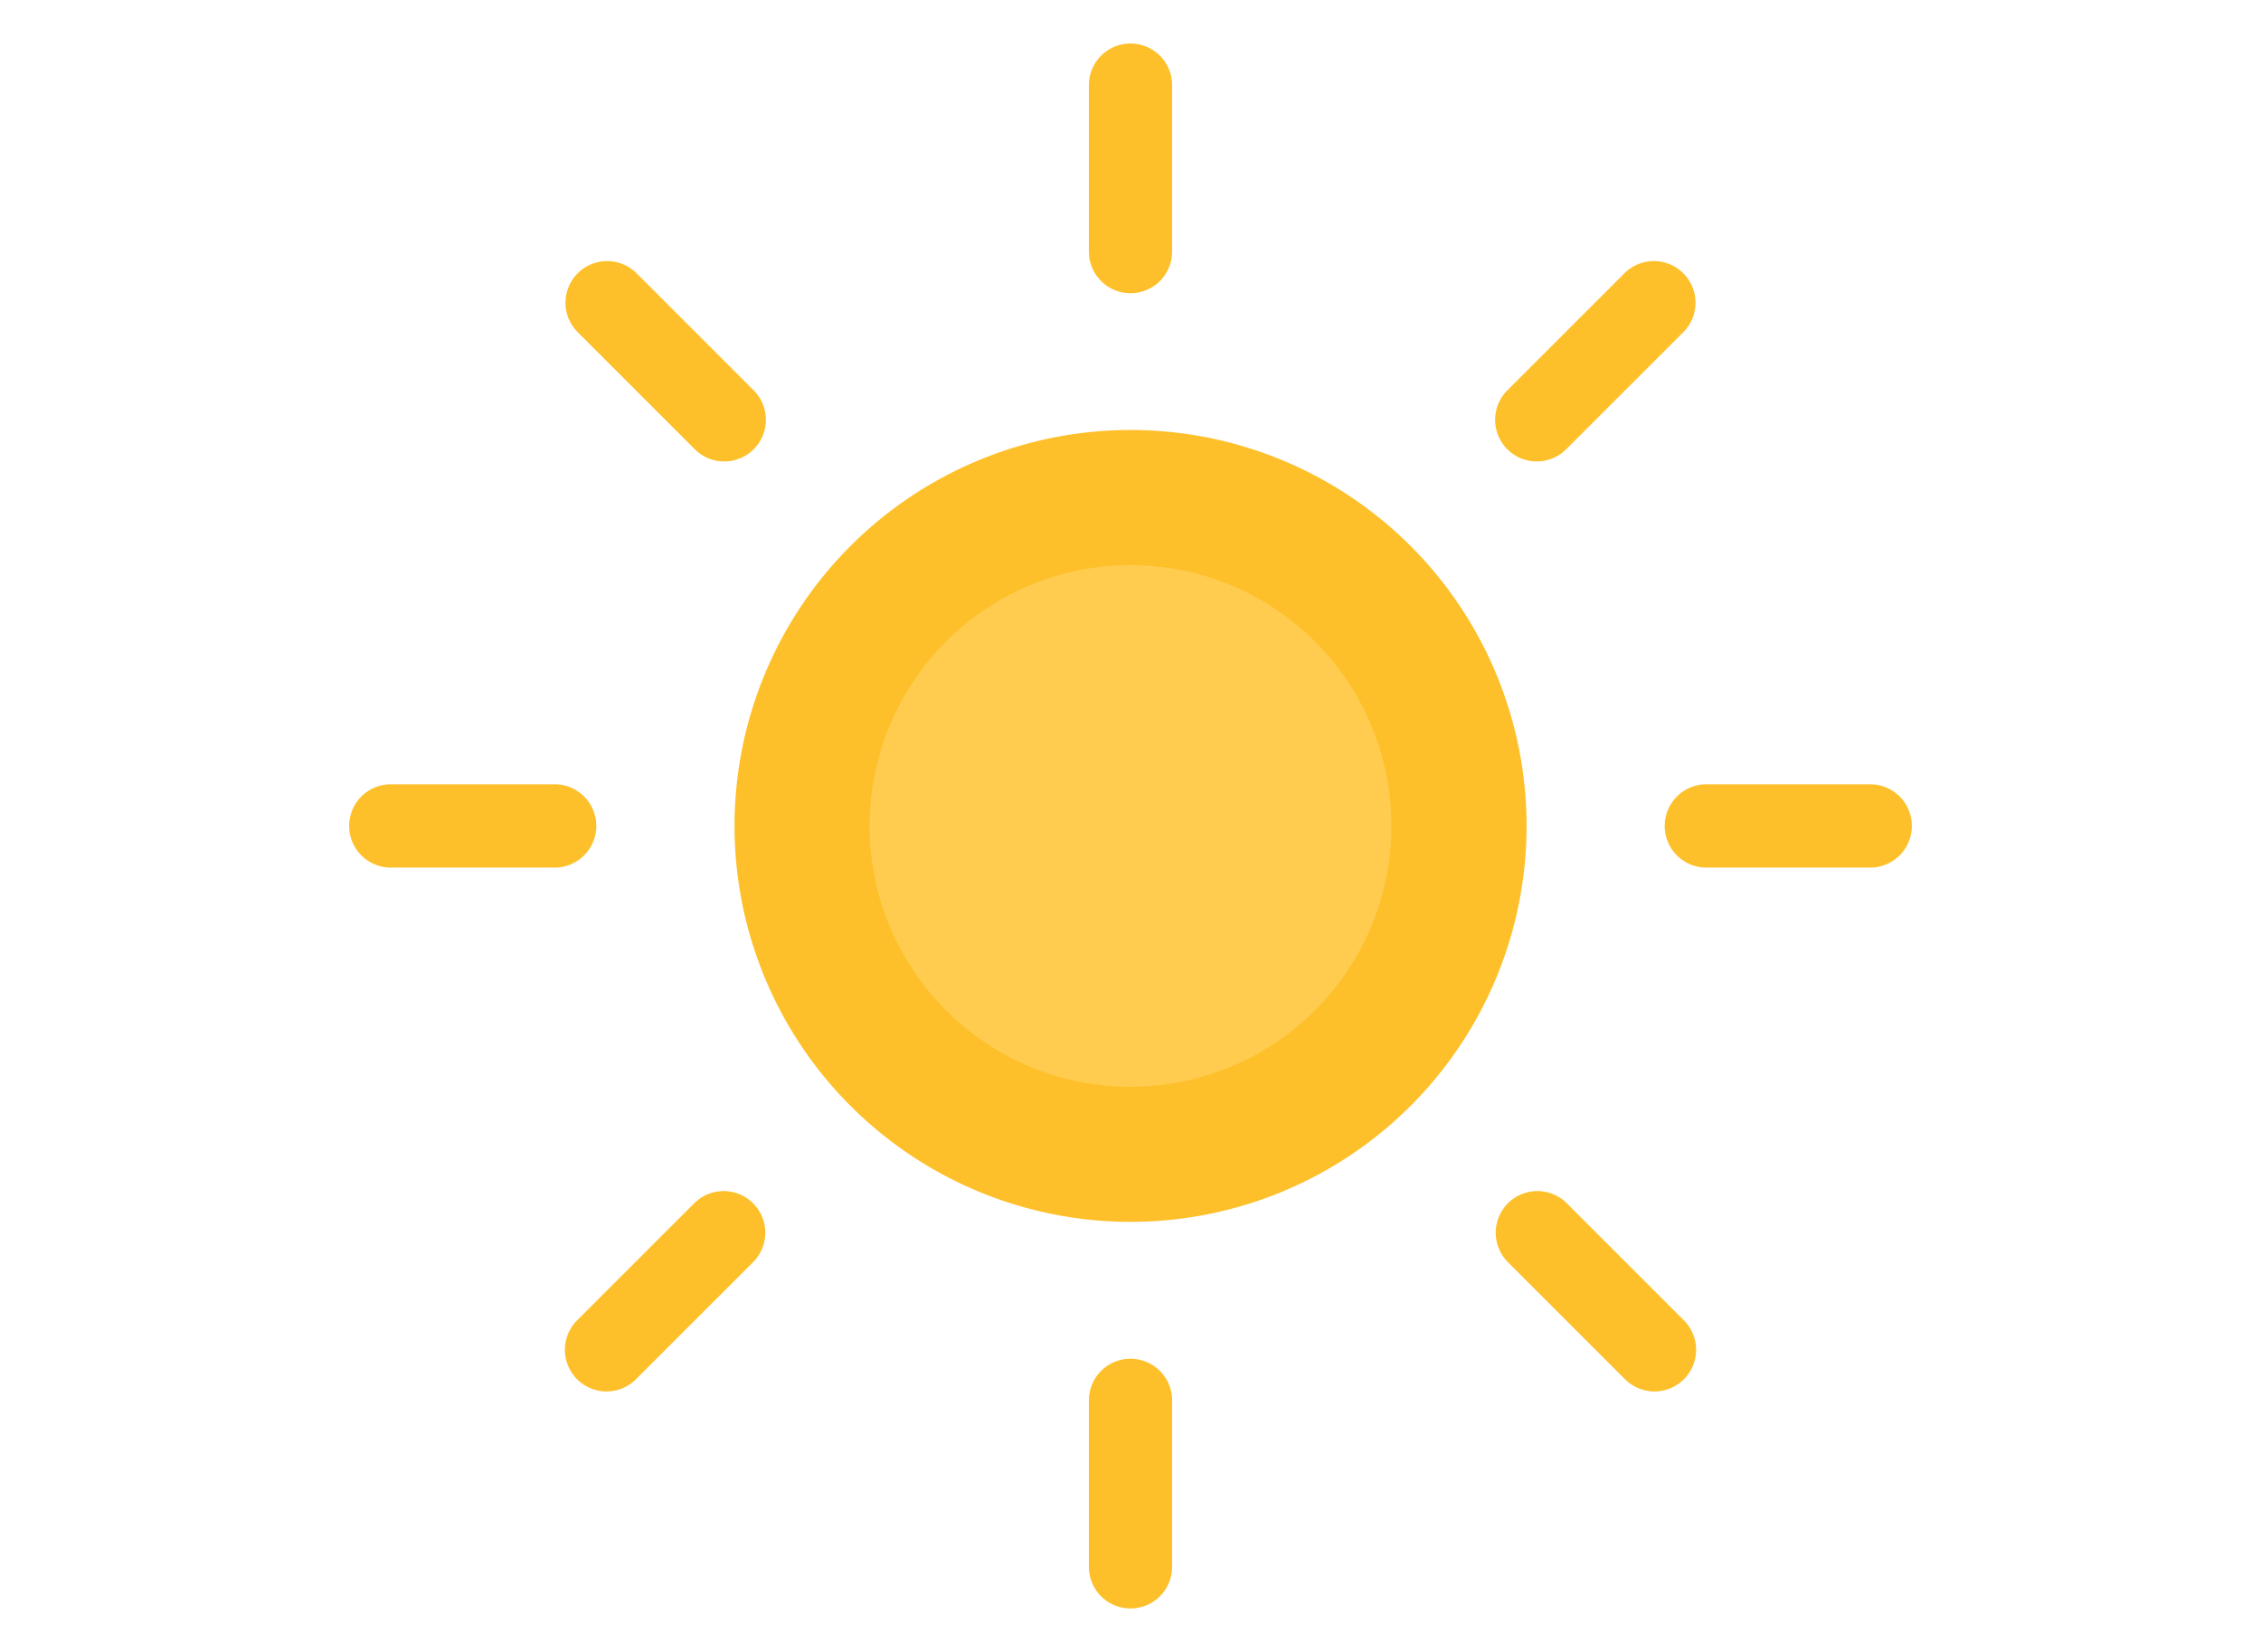 <svg xmlns="http://www.w3.org/2000/svg" width="52" height="38" viewBox="0 0 52 38">
    <g data-name="icon_weather">
        <path style="fill:none" d="M0 0h52v38H0z"/>
        <path data-name="패스 23495" d="M27.109 18A9.108 9.108 0 1 1 18 8.891 9.109 9.109 0 0 1 27.109 18" transform="translate(8 1)" style="fill:#fec02a"/>
        <path data-name="패스 23496" d="M24 18a6 6 0 1 1-6-6 6 6 0 0 1 6 6" transform="translate(8 1)" style="fill:#ffcc50"/>
        <path data-name="패스 23497" d="M18 5.745a.957.957 0 0 1-.957-.957V.958a.957.957 0 1 1 1.914 0v3.83a.957.957 0 0 1-.957.957" transform="translate(8 1)" style="fill:#fec02a"/>
        <path data-name="패스 23498" d="M8.657 9.615a.958.958 0 0 1-.677-.28L5.272 6.627a.958.958 0 0 1 1.354-1.355L9.334 7.98a.958.958 0 0 1-.677 1.635" transform="translate(8 1)" style="fill:#fec02a"/>
        <path data-name="패스 23499" d="M4.787 18.957H.957a.958.958 0 0 1 0-1.915h3.83a.958.958 0 0 1 0 1.915" transform="translate(8 1)" style="fill:#fec02a"/>
        <path data-name="패스 23500" d="M5.949 31.008a.958.958 0 0 1-.677-1.635l2.708-2.708a.958.958 0 0 1 1.354 1.355l-2.708 2.708a.958.958 0 0 1-.677.28" transform="translate(8 1)" style="fill:#fec02a"/>
        <path data-name="패스 23501" d="M18 36a.957.957 0 0 1-.957-.957v-3.83a.957.957 0 1 1 1.914 0v3.83A.957.957 0 0 1 18 36" transform="translate(8 1)" style="fill:#fec02a"/>
        <path data-name="패스 23502" d="M30.051 31.008a.958.958 0 0 1-.677-.28l-2.708-2.708a.958.958 0 0 1 1.354-1.355l2.708 2.708a.958.958 0 0 1-.677 1.635" transform="translate(8 1)" style="fill:#fec02a"/>
        <path data-name="패스 23503" d="M35.043 18.957h-3.83a.958.958 0 0 1 0-1.915h3.83a.958.958 0 0 1 0 1.915" transform="translate(8 1)" style="fill:#fec02a"/>
        <path data-name="패스 23504" d="M27.343 9.615a.958.958 0 0 1-.677-1.635l2.708-2.708a.958.958 0 0 1 1.354 1.355L28.02 9.335a.958.958 0 0 1-.677.28" transform="translate(8 1)" style="fill:#fec02a"/>
    </g>
</svg>
